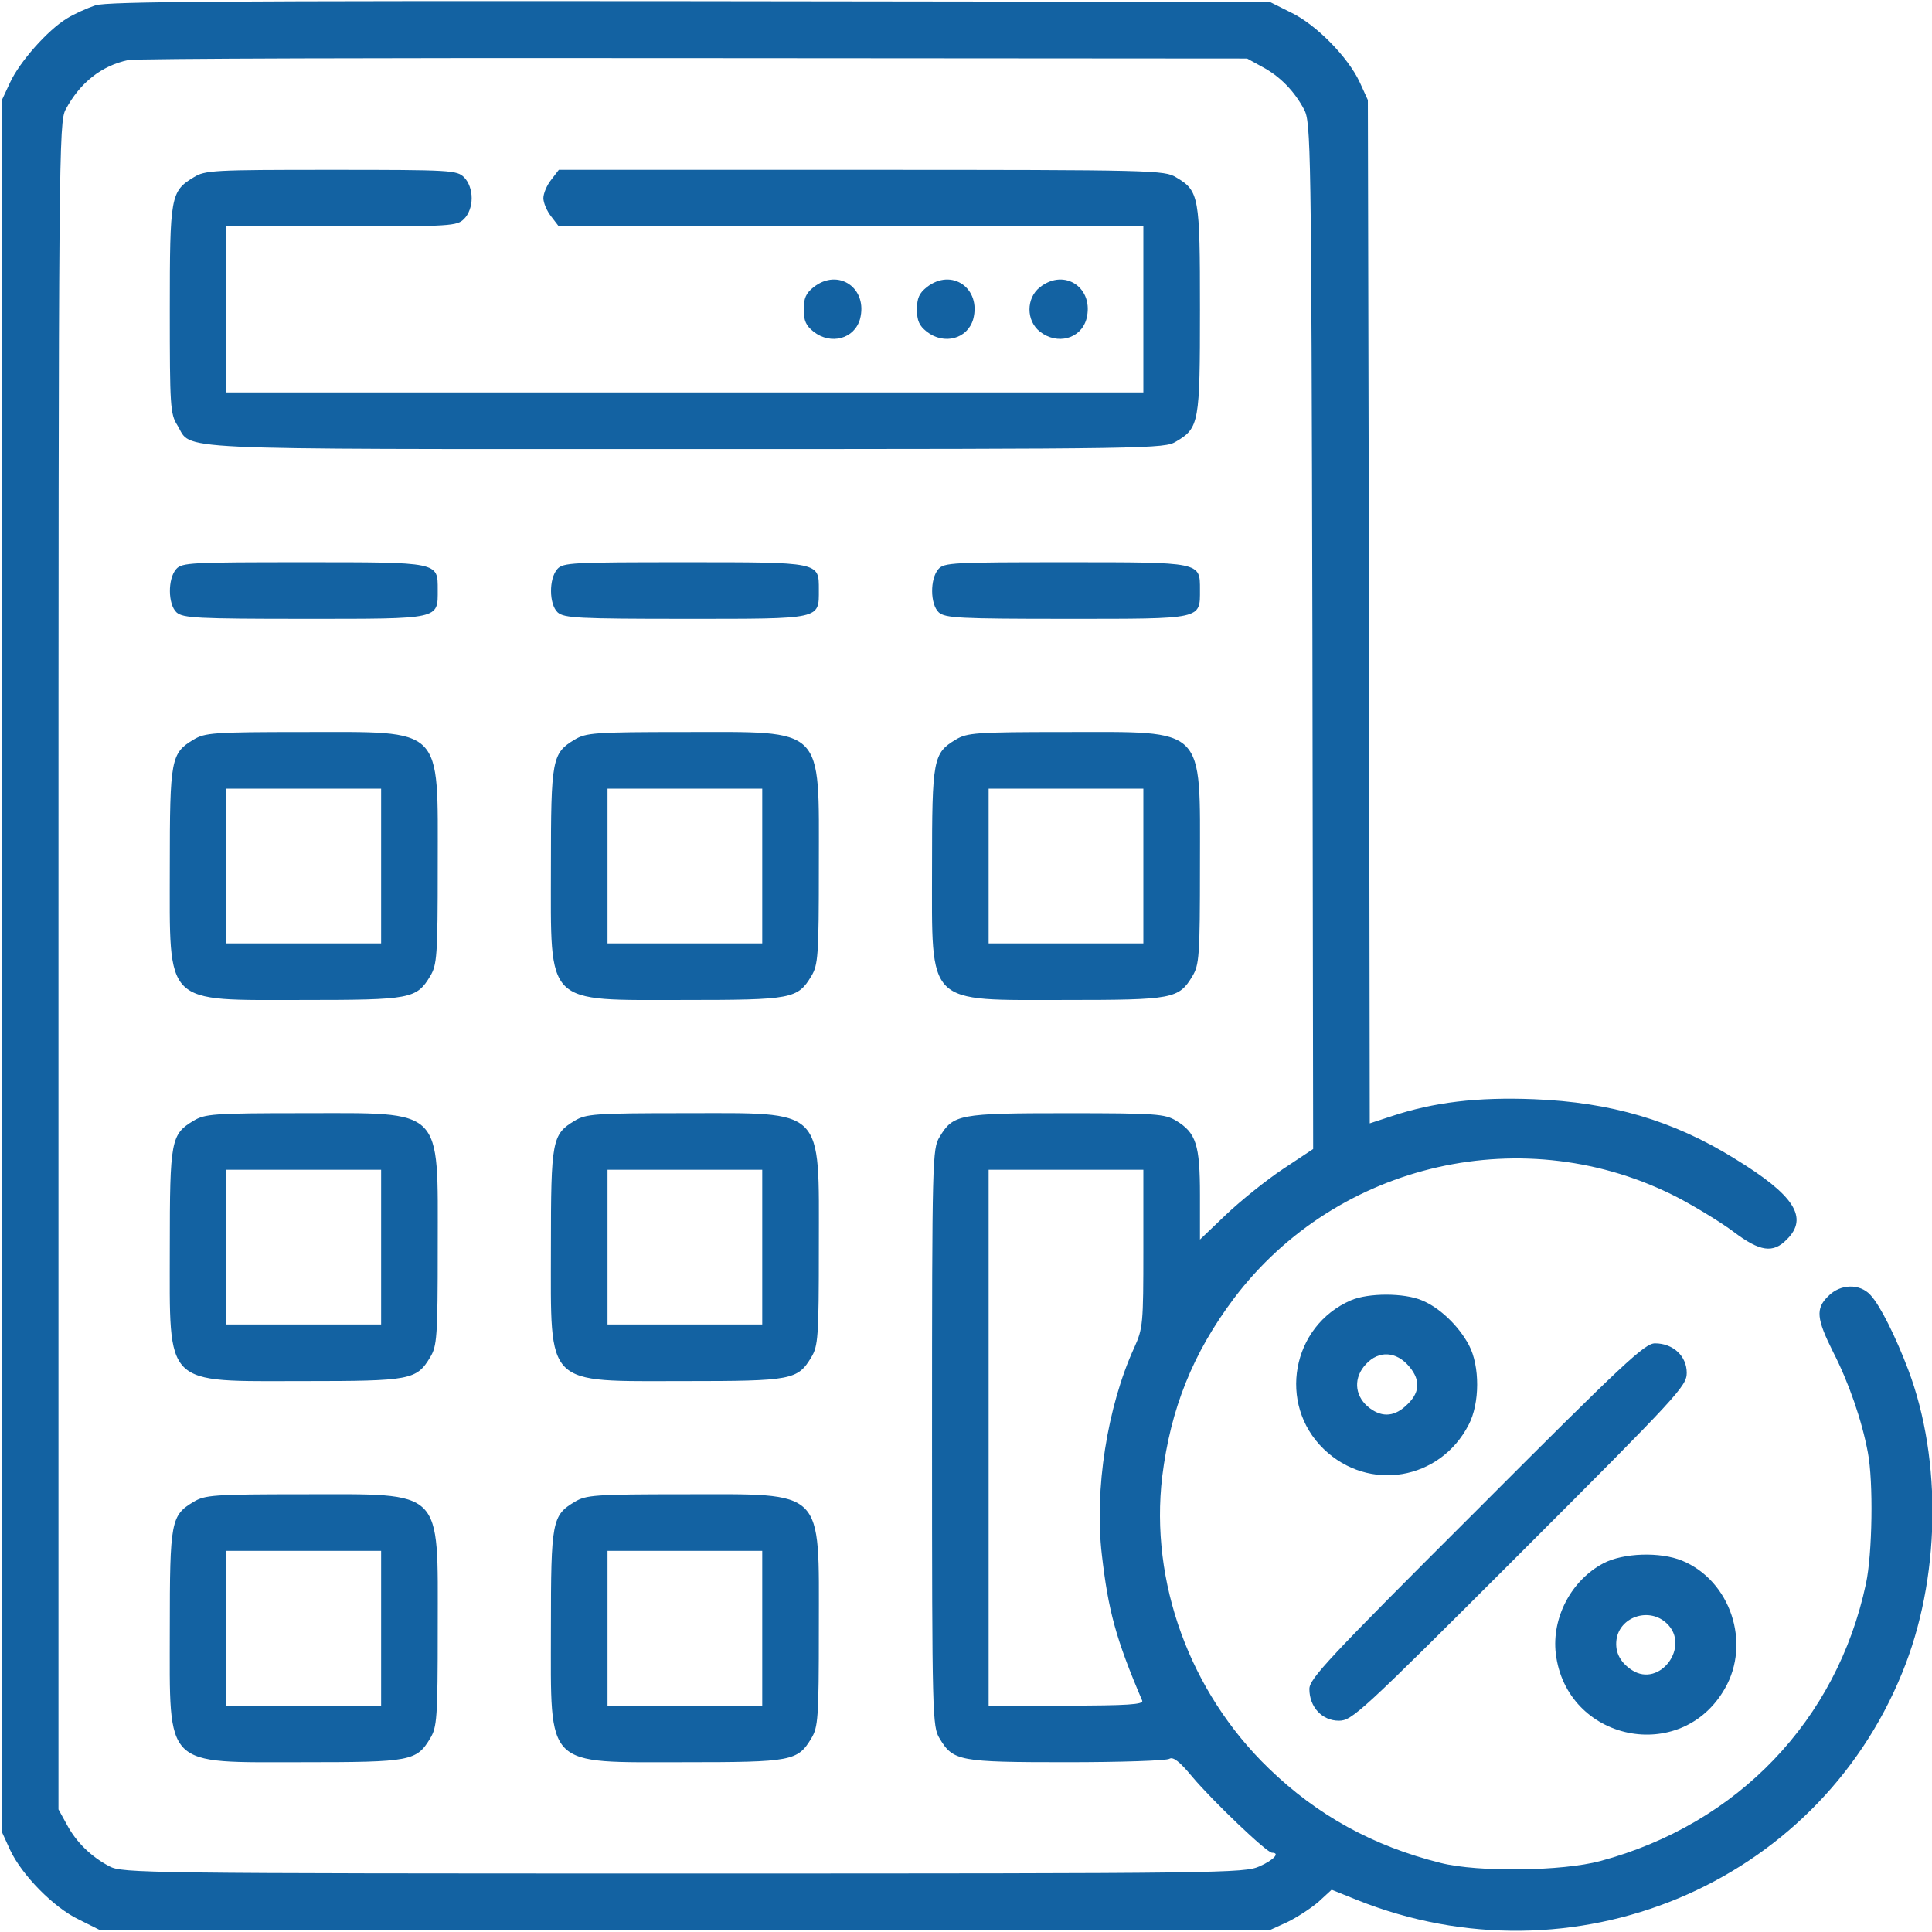 <svg width="60" height="60" viewBox="0 0 60 60" fill="none" xmlns="http://www.w3.org/2000/svg">
<g clip-path="url(#clip0_1015_9569)">
<path d="M2.965 0.164C2.695 0.258 2.297 0.434 2.074 0.575C1.477 0.938 0.609 1.922 0.316 2.555L0.059 3.106V30V56.895L0.316 57.457C0.68 58.231 1.664 59.239 2.449 59.614L3.105 59.942H21.27H39.434L39.973 59.696C40.266 59.555 40.699 59.274 40.934 59.075L41.355 58.688L42.141 59.004C48.844 61.688 56.391 58.547 59.074 51.95C60.258 49.067 60.328 45.364 59.262 42.539C58.875 41.52 58.395 40.547 58.09 40.219C57.762 39.856 57.152 39.868 56.777 40.254C56.379 40.641 56.414 40.957 56.93 41.989C57.41 42.926 57.82 44.098 58.008 45.106C58.184 46.02 58.148 48.258 57.949 49.184C57.047 53.426 53.965 56.649 49.699 57.797C48.516 58.114 45.902 58.149 44.742 57.856C42.633 57.328 40.91 56.379 39.398 54.914C36.949 52.547 35.707 49.125 36.094 45.856C36.352 43.758 37.043 42.024 38.32 40.325C41.531 36.071 47.402 34.746 52.137 37.207C52.688 37.5 53.461 37.969 53.848 38.262C54.656 38.871 55.066 38.93 55.488 38.496C56.18 37.817 55.723 37.114 53.883 35.989C51.961 34.793 50.016 34.231 47.637 34.137C45.879 34.067 44.52 34.231 43.219 34.664L42.539 34.887L42.516 18.997L42.48 3.106L42.223 2.543C41.859 1.77 40.875 0.762 40.09 0.387L39.434 0.059L21.445 0.036C6.879 0.024 3.363 0.047 2.965 0.164ZM39.199 2.075C39.75 2.368 40.195 2.825 40.5 3.399C40.711 3.797 40.723 4.454 40.758 19.747L40.781 35.684L39.844 36.305C39.316 36.657 38.531 37.289 38.074 37.723L37.266 38.496V37.114C37.266 35.555 37.148 35.18 36.527 34.805C36.176 34.594 35.918 34.571 33.129 34.571C29.777 34.571 29.602 34.606 29.18 35.309C28.957 35.672 28.945 35.965 28.945 44.649C28.945 53.332 28.957 53.625 29.18 53.989C29.602 54.692 29.777 54.727 33.129 54.727C34.793 54.727 36.223 54.68 36.316 54.621C36.434 54.551 36.633 54.703 37.031 55.184C37.652 55.922 39.34 57.539 39.504 57.539C39.762 57.539 39.562 57.762 39.117 57.961C38.637 58.172 38.074 58.184 21.211 58.184C4.453 58.184 3.797 58.172 3.398 57.961C2.824 57.657 2.367 57.211 2.074 56.661L1.816 56.192V30C1.816 4.664 1.828 3.797 2.039 3.399C2.484 2.567 3.152 2.039 3.984 1.864C4.207 1.817 12.117 1.793 21.562 1.805L38.73 1.817L39.199 2.075ZM35.508 38.778C35.508 41.121 35.496 41.25 35.227 41.848C34.383 43.688 33.984 46.278 34.219 48.282C34.418 50.016 34.652 50.895 35.473 52.817C35.52 52.934 35.004 52.969 33.117 52.969H30.703V44.649V36.328H33.105H35.508V38.778Z" fill="#1362A2"/>
<path d="M6.012 5.508C5.297 5.942 5.273 6.094 5.273 9.633C5.273 12.598 5.285 12.856 5.508 13.207C5.988 13.993 4.887 13.946 21.293 13.946C35.824 13.946 36.164 13.934 36.527 13.711C37.242 13.29 37.266 13.125 37.266 9.61C37.266 6.094 37.242 5.93 36.527 5.508C36.164 5.286 35.871 5.274 26.754 5.274H17.355L17.121 5.579C16.98 5.754 16.875 6.012 16.875 6.153C16.875 6.293 16.98 6.551 17.121 6.727L17.355 7.032H26.438H35.508V9.61V12.188H21.27H7.031V9.61V7.032H10.605C14.027 7.032 14.191 7.02 14.414 6.797C14.555 6.657 14.648 6.411 14.648 6.153C14.648 5.895 14.555 5.649 14.414 5.508C14.191 5.286 14.027 5.274 10.289 5.274C6.621 5.274 6.363 5.286 6.012 5.508Z" fill="#1362A2"/>
<path d="M25.266 8.919C25.031 9.106 24.961 9.258 24.961 9.61C24.961 9.962 25.031 10.114 25.266 10.301C25.805 10.723 26.531 10.524 26.707 9.915C26.965 8.954 26.039 8.309 25.266 8.919Z" fill="#1362A2"/>
<path d="M28.781 8.919C28.547 9.106 28.477 9.258 28.477 9.61C28.477 9.962 28.547 10.114 28.781 10.301C29.32 10.723 30.047 10.524 30.223 9.915C30.48 8.954 29.555 8.309 28.781 8.919Z" fill="#1362A2"/>
<path d="M32.297 8.919C31.863 9.258 31.863 9.962 32.297 10.301C32.836 10.723 33.562 10.524 33.738 9.915C33.996 8.954 33.07 8.309 32.297 8.919Z" fill="#1362A2"/>
<path d="M5.473 17.672C5.203 17.977 5.215 18.773 5.484 19.02C5.684 19.195 6.129 19.219 9.457 19.219C13.699 19.219 13.594 19.242 13.594 18.316C13.594 17.449 13.652 17.461 9.41 17.461C5.93 17.461 5.649 17.473 5.473 17.672Z" fill="#1362A2"/>
<path d="M17.309 17.672C17.039 17.977 17.051 18.773 17.32 19.02C17.52 19.195 17.965 19.219 21.293 19.219C25.535 19.219 25.43 19.242 25.43 18.316C25.43 17.449 25.488 17.461 21.246 17.461C17.766 17.461 17.485 17.473 17.309 17.672Z" fill="#1362A2"/>
<path d="M29.145 17.672C28.875 17.977 28.887 18.773 29.156 19.02C29.356 19.195 29.801 19.219 33.129 19.219C37.371 19.219 37.266 19.242 37.266 18.316C37.266 17.449 37.324 17.461 33.082 17.461C29.602 17.461 29.32 17.473 29.145 17.672Z" fill="#1362A2"/>
<path d="M6.012 22.969C5.309 23.391 5.273 23.566 5.273 26.918C5.273 31.277 5.051 31.055 9.434 31.055C12.75 31.055 12.937 31.02 13.359 30.316C13.57 29.965 13.594 29.707 13.594 26.895C13.594 22.512 13.816 22.734 9.41 22.734C6.621 22.734 6.363 22.758 6.012 22.969ZM11.836 26.895V29.297H9.434H7.031V26.895V24.492H9.434H11.836V26.895Z" fill="#1362A2"/>
<path d="M17.848 22.969C17.145 23.391 17.109 23.566 17.109 26.918C17.109 31.277 16.887 31.055 21.27 31.055C24.586 31.055 24.773 31.02 25.195 30.316C25.406 29.965 25.43 29.707 25.43 26.895C25.43 22.512 25.652 22.734 21.246 22.734C18.457 22.734 18.199 22.758 17.848 22.969ZM23.672 26.895V29.297H21.27H18.867V26.895V24.492H21.27H23.672V26.895Z" fill="#1362A2"/>
<path d="M29.683 22.969C28.98 23.391 28.945 23.566 28.945 26.918C28.945 31.277 28.723 31.055 33.105 31.055C36.422 31.055 36.609 31.02 37.031 30.316C37.242 29.965 37.266 29.707 37.266 26.895C37.266 22.512 37.488 22.734 33.082 22.734C30.293 22.734 30.035 22.758 29.683 22.969ZM35.508 26.895V29.297H33.105H30.703V26.895V24.492H33.105H35.508V26.895Z" fill="#1362A2"/>
<path d="M6.012 34.805C5.309 35.227 5.273 35.402 5.273 38.754C5.273 43.113 5.051 42.891 9.434 42.891C12.75 42.891 12.937 42.855 13.359 42.152C13.57 41.801 13.594 41.543 13.594 38.73C13.594 34.348 13.816 34.57 9.41 34.57C6.621 34.57 6.363 34.594 6.012 34.805ZM11.836 38.73V41.133H9.434H7.031V38.73V36.328H9.434H11.836V38.73Z" fill="#1362A2"/>
<path d="M17.848 34.805C17.145 35.227 17.109 35.402 17.109 38.754C17.109 43.113 16.887 42.891 21.27 42.891C24.586 42.891 24.773 42.855 25.195 42.152C25.406 41.801 25.43 41.543 25.43 38.73C25.43 34.348 25.652 34.57 21.246 34.57C18.457 34.57 18.199 34.594 17.848 34.805ZM23.672 38.73V41.133H21.27H18.867V38.73V36.328H21.27H23.672V38.73Z" fill="#1362A2"/>
<path d="M6.012 46.641C5.309 47.062 5.273 47.238 5.273 50.59C5.273 54.949 5.051 54.727 9.434 54.727C12.75 54.727 12.937 54.691 13.359 53.988C13.57 53.637 13.594 53.379 13.594 50.566C13.594 46.184 13.816 46.406 9.41 46.406C6.621 46.406 6.363 46.43 6.012 46.641ZM11.836 50.566V52.969H9.434H7.031V50.566V48.164H9.434H11.836V50.566Z" fill="#1362A2"/>
<path d="M17.848 46.641C17.145 47.062 17.109 47.238 17.109 50.59C17.109 54.949 16.887 54.727 21.27 54.727C24.586 54.727 24.773 54.691 25.195 53.988C25.406 53.637 25.43 53.379 25.43 50.566C25.43 46.184 25.652 46.406 21.246 46.406C18.457 46.406 18.199 46.43 17.848 46.641ZM23.672 50.566V52.969H21.27H18.867V50.566V48.164H21.27H23.672V50.566Z" fill="#1362A2"/>
<path d="M41.953 40.383C40.113 41.18 39.668 43.606 41.109 45.001C42.504 46.348 44.719 45.973 45.609 44.251C45.961 43.583 45.961 42.423 45.621 41.778C45.305 41.18 44.707 40.606 44.156 40.383C43.606 40.149 42.492 40.149 41.953 40.383ZM43.77 42.446C44.133 42.88 44.098 43.278 43.641 43.676C43.266 44.016 42.867 44.016 42.469 43.676C42.059 43.313 42.035 42.774 42.422 42.364C42.821 41.93 43.371 41.965 43.77 42.446Z" fill="#1362A2"/>
<path d="M45.855 46.91C41.238 51.516 40.664 52.137 40.664 52.453C40.664 53.016 41.062 53.438 41.578 53.438C41.988 53.438 42.234 53.215 47.203 48.246C52.148 43.301 52.383 43.043 52.383 42.633C52.383 42.117 51.961 41.719 51.398 41.719C51.082 41.719 50.461 42.293 45.855 46.91Z" fill="#1362A2"/>
<path d="M49.792 48.551C48.796 49.079 48.187 50.239 48.316 51.352C48.644 54.071 52.207 54.821 53.566 52.442C54.386 51.024 53.742 49.09 52.242 48.469C51.562 48.188 50.414 48.223 49.792 48.551ZM51.761 50.415C52.511 51.118 51.55 52.43 50.683 51.868C50.285 51.61 50.132 51.258 50.214 50.848C50.367 50.18 51.246 49.922 51.761 50.415Z" fill="#1362A2"/>
</g>
<defs>
<clipPath id="clip0_1015_9569">
<rect width="60" height="60" fill="white"/>
</clipPath>
</defs>
</svg>
